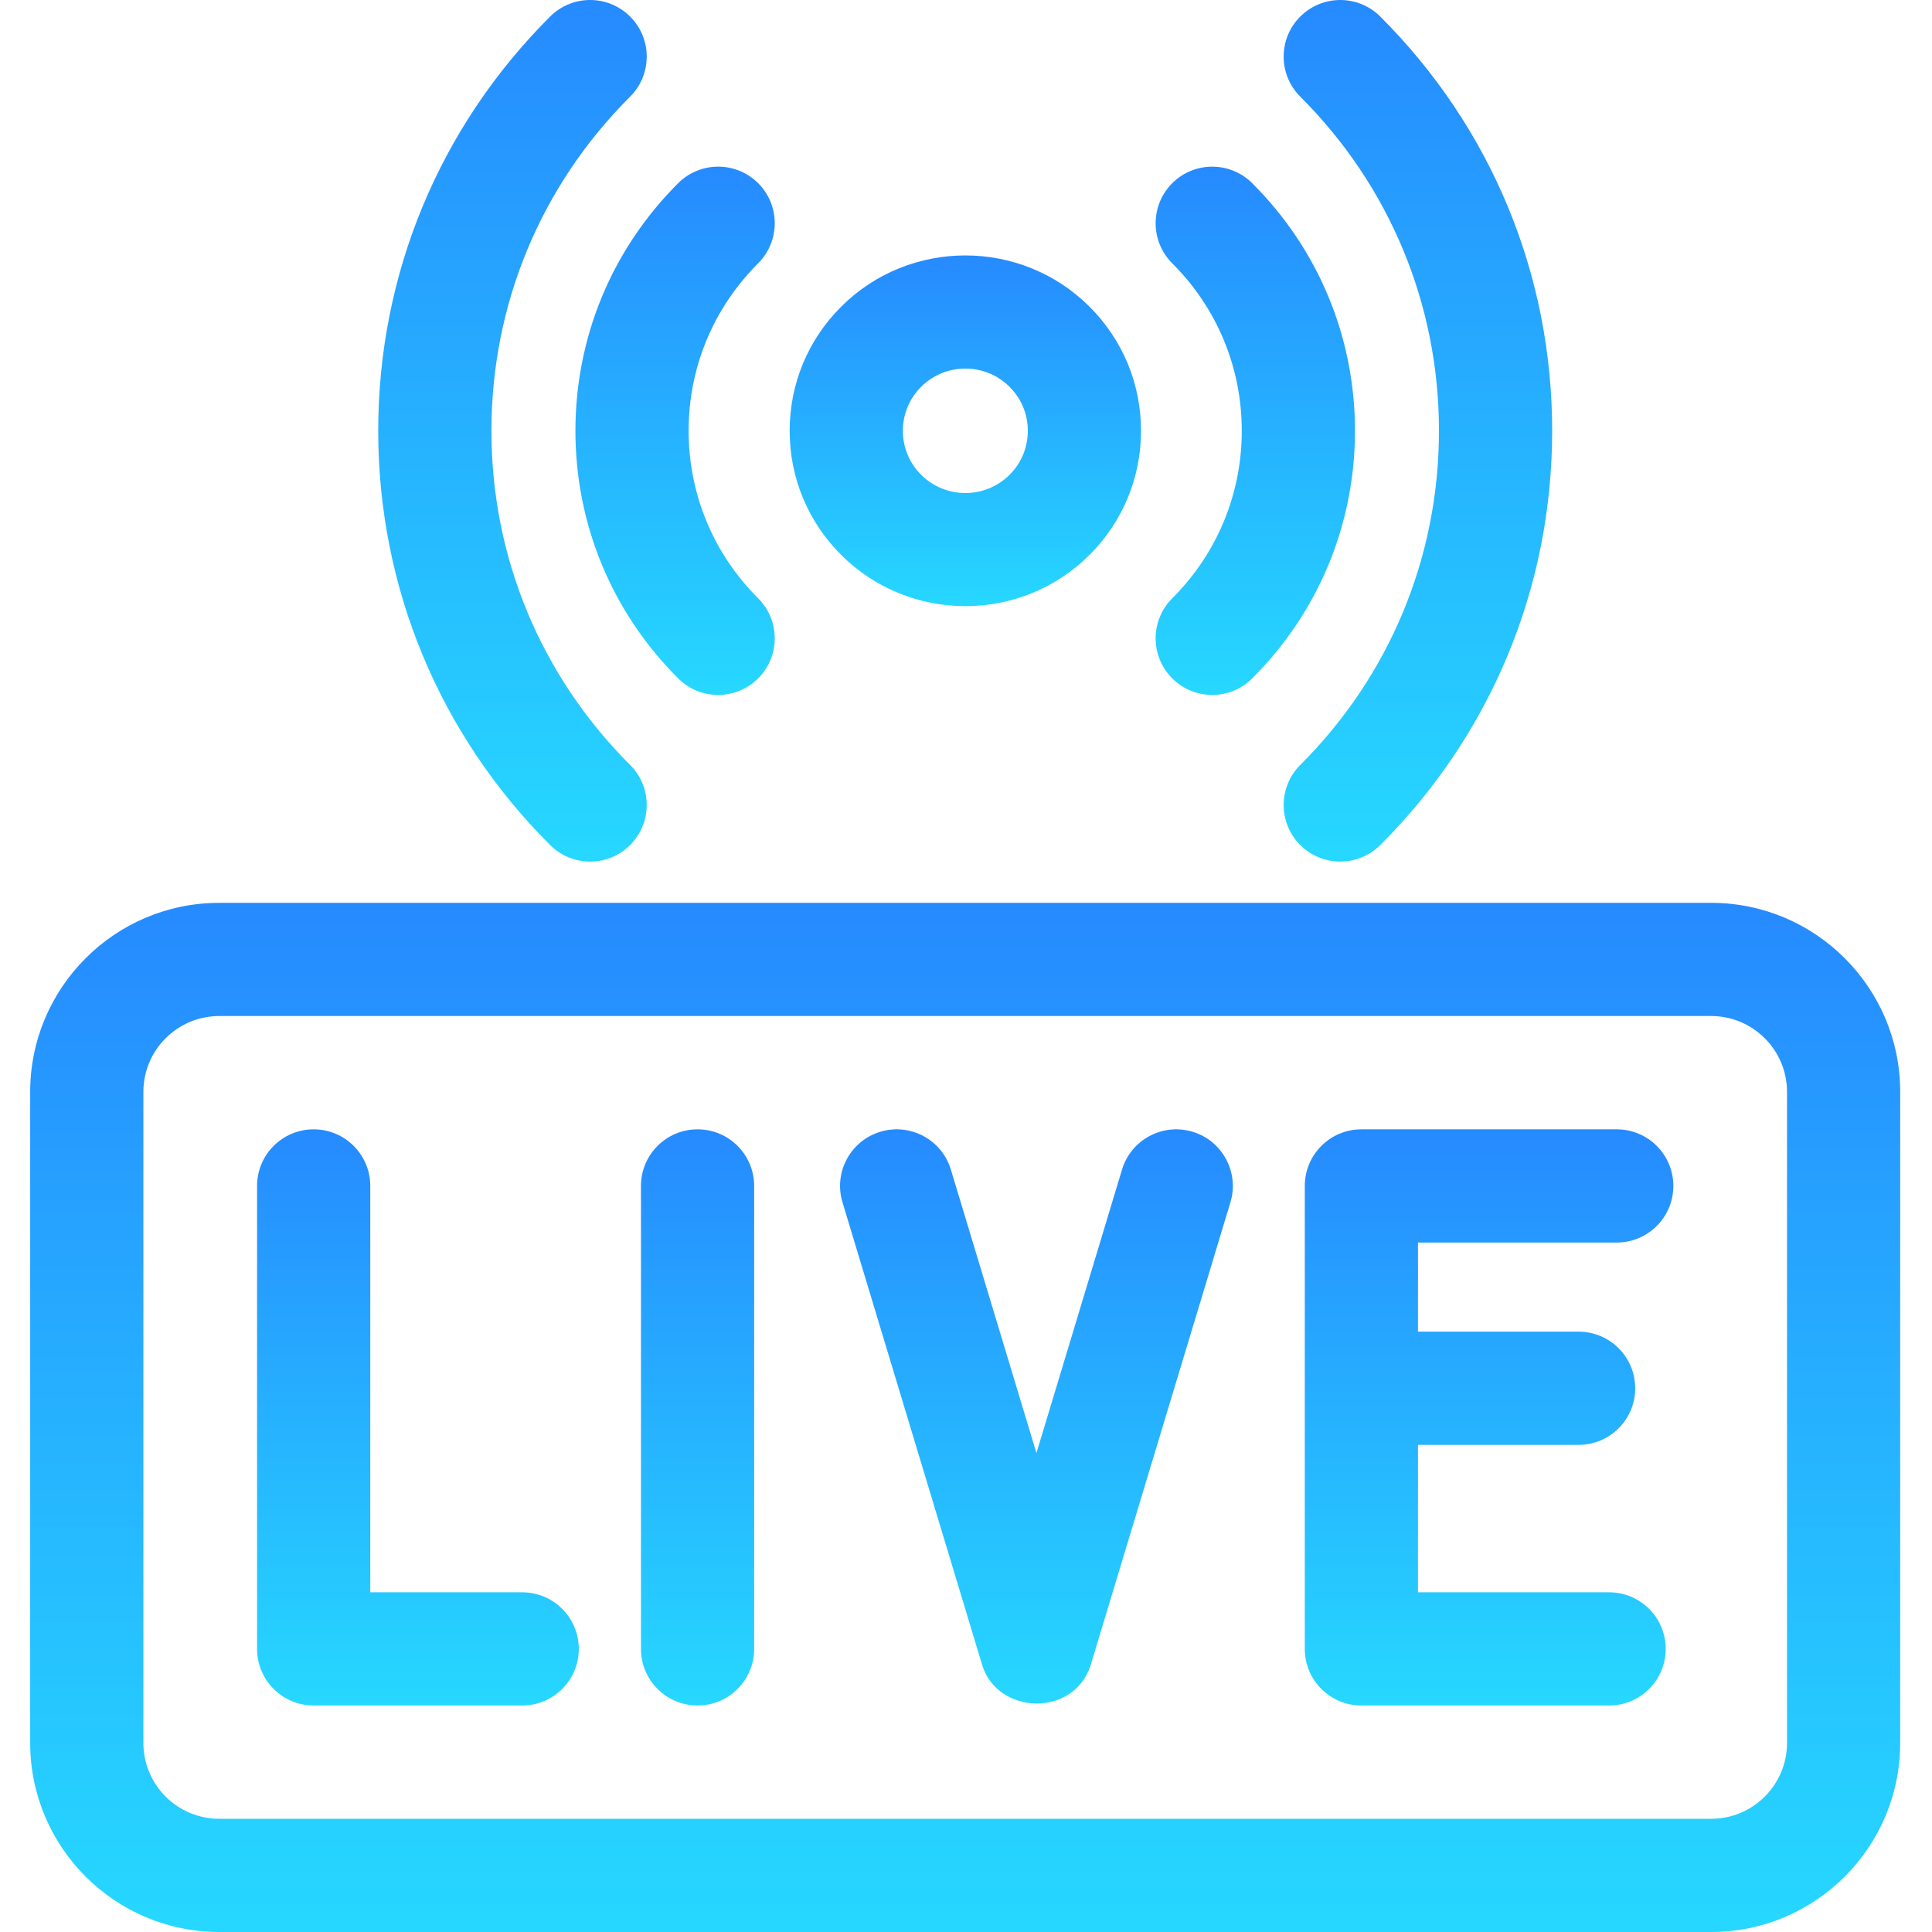 <svg width="87" height="87" viewBox="0 0 87 87" fill="none" xmlns="http://www.w3.org/2000/svg">
<g clip-path="url(#clip0)">
<path d="M77.057 40.656H9.871C5.177 40.656 1.359 44.474 1.359 49.167V78.489C1.359 83.182 5.177 87 9.871 87H77.057C81.75 87 85.568 83.182 85.568 78.489V49.167C85.568 44.474 81.75 40.656 77.057 40.656ZM80.471 78.489C80.471 80.371 78.939 81.902 77.057 81.902H9.871C7.988 81.902 6.457 80.371 6.457 78.489V49.167C6.457 47.285 7.988 45.753 9.871 45.753H77.057C78.939 45.753 80.471 47.285 80.471 49.167V78.489Z" fill="url(#paint0_linear)"/>
<path d="M43.471 27.296C45.496 27.296 47.521 26.527 49.063 24.988C50.558 23.495 51.381 21.511 51.381 19.399C51.381 17.288 50.558 15.303 49.063 13.811C45.979 10.733 40.962 10.733 37.878 13.811C36.383 15.303 35.559 17.288 35.559 19.399C35.559 21.511 36.383 23.495 37.878 24.988C39.42 26.527 41.445 27.296 43.471 27.296ZM41.479 17.419C42.028 16.871 42.749 16.597 43.471 16.597C44.192 16.597 44.913 16.871 45.461 17.419C45.992 17.948 46.284 18.651 46.284 19.399C46.284 20.148 45.992 20.851 45.462 21.38C44.364 22.476 42.577 22.475 41.479 21.38C40.949 20.851 40.657 20.148 40.657 19.399C40.657 18.651 40.949 17.948 41.479 17.419Z" fill="url(#paint1_linear)"/>
<path d="M52.784 30.545C53.282 31.044 53.935 31.294 54.588 31.294C55.24 31.294 55.891 31.046 56.389 30.549C59.372 27.571 61.016 23.612 61.016 19.399C61.016 15.187 59.372 11.227 56.389 8.25C55.392 7.255 53.778 7.257 52.784 8.253C51.79 9.249 51.792 10.864 52.788 11.858C54.806 13.872 55.918 16.551 55.918 19.399C55.918 22.248 54.806 24.927 52.788 26.941C51.792 27.935 51.79 29.549 52.784 30.545Z" fill="url(#paint2_linear)"/>
<path d="M30.539 30.549C31.037 31.046 31.688 31.294 32.34 31.294C32.993 31.294 33.646 31.045 34.144 30.545C35.138 29.549 35.136 27.936 34.14 26.941C32.121 24.926 31.009 22.248 31.009 19.399C31.009 16.551 32.121 13.873 34.14 11.857C35.136 10.863 35.138 9.249 34.144 8.253C33.149 7.256 31.535 7.255 30.539 8.249C27.555 11.227 25.912 15.187 25.912 19.399C25.912 23.611 27.555 27.571 30.539 30.549Z" fill="url(#paint3_linear)"/>
<path d="M23.516 71.703H16.674V53.404C16.674 51.996 15.533 50.855 14.125 50.855C12.717 50.855 11.576 51.996 11.576 53.404V74.252C11.576 75.66 12.717 76.801 14.125 76.801H23.516C24.923 76.801 26.064 75.66 26.064 74.252C26.064 72.845 24.923 71.703 23.516 71.703Z" fill="url(#paint4_linear)"/>
<path d="M31.412 50.855C30.005 50.855 28.863 51.996 28.863 53.404V74.252C28.863 75.66 30.005 76.801 31.412 76.801C32.819 76.801 33.961 75.66 33.961 74.252V53.404C33.961 51.996 32.819 50.855 31.412 50.855Z" fill="url(#paint5_linear)"/>
<path d="M53.703 50.964C52.356 50.557 50.933 51.32 50.526 52.667L46.672 65.433L42.818 52.667C42.411 51.319 40.988 50.557 39.641 50.964C38.294 51.371 37.531 52.793 37.938 54.141L44.232 74.989C44.233 74.991 44.233 74.993 44.234 74.995C44.928 77.214 48.345 77.349 49.11 74.995C49.111 74.993 49.111 74.991 49.112 74.989L55.407 54.141C55.813 52.793 55.05 51.371 53.703 50.964Z" fill="url(#paint6_linear)"/>
<path d="M72.803 55.953C74.211 55.953 75.352 54.812 75.352 53.404C75.352 51.996 74.211 50.855 72.803 50.855H61.305C59.897 50.855 58.756 51.996 58.756 53.404V74.252C58.756 75.66 59.897 76.801 61.305 76.801H72.46C73.868 76.801 75.008 75.66 75.008 74.252C75.008 72.845 73.868 71.703 72.46 71.703H63.853V65.064H71.086C72.494 65.064 73.635 63.923 73.635 62.515C73.635 61.107 72.494 59.966 71.086 59.966H63.853V55.953H72.803Z" fill="url(#paint7_linear)"/>
<path d="M64.798 19.399C64.798 25.083 62.58 30.427 58.553 34.446C57.557 35.44 57.555 37.054 58.549 38.05C59.048 38.549 59.7 38.798 60.353 38.798C61.005 38.798 61.656 38.55 62.154 38.054C67.146 33.072 69.896 26.447 69.896 19.399C69.896 12.353 67.146 5.727 62.154 0.745C61.158 -0.249 59.544 -0.248 58.549 0.749C57.555 1.745 57.557 3.359 58.553 4.353C62.58 8.373 64.798 13.716 64.798 19.399Z" fill="url(#paint8_linear)"/>
<path d="M26.574 38.799C27.227 38.799 27.88 38.549 28.378 38.051C29.373 37.054 29.371 35.44 28.374 34.446C24.347 30.427 22.13 25.083 22.13 19.399C22.13 13.716 24.347 8.372 28.374 4.353C29.371 3.359 29.373 1.744 28.378 0.749C27.383 -0.248 25.77 -0.25 24.773 0.745C19.781 5.728 17.032 12.352 17.032 19.399C17.032 26.446 19.781 33.071 24.773 38.054C25.271 38.55 25.922 38.799 26.574 38.799Z" fill="url(#paint9_linear)"/>
</g>
<defs>
<linearGradient id="paint0_linear" x1="43.464" y1="40.656" x2="43.464" y2="87" gradientUnits="userSpaceOnUse">
<stop stop-color="#268AFF"/>
<stop offset="1" stop-color="#26D8FF"/>
</linearGradient>
<linearGradient id="paint1_linear" x1="43.47" y1="11.503" x2="43.47" y2="27.296" gradientUnits="userSpaceOnUse">
<stop stop-color="#268AFF"/>
<stop offset="1" stop-color="#26D8FF"/>
</linearGradient>
<linearGradient id="paint2_linear" x1="56.528" y1="7.505" x2="56.528" y2="31.294" gradientUnits="userSpaceOnUse">
<stop stop-color="#268AFF"/>
<stop offset="1" stop-color="#26D8FF"/>
</linearGradient>
<linearGradient id="paint3_linear" x1="30.4" y1="7.504" x2="30.4" y2="31.294" gradientUnits="userSpaceOnUse">
<stop stop-color="#268AFF"/>
<stop offset="1" stop-color="#26D8FF"/>
</linearGradient>
<linearGradient id="paint4_linear" x1="18.82" y1="50.855" x2="18.82" y2="76.801" gradientUnits="userSpaceOnUse">
<stop stop-color="#268AFF"/>
<stop offset="1" stop-color="#26D8FF"/>
</linearGradient>
<linearGradient id="paint5_linear" x1="31.412" y1="50.855" x2="31.412" y2="76.801" gradientUnits="userSpaceOnUse">
<stop stop-color="#268AFF"/>
<stop offset="1" stop-color="#26D8FF"/>
</linearGradient>
<linearGradient id="paint6_linear" x1="46.672" y1="50.855" x2="46.672" y2="76.71" gradientUnits="userSpaceOnUse">
<stop stop-color="#268AFF"/>
<stop offset="1" stop-color="#26D8FF"/>
</linearGradient>
<linearGradient id="paint7_linear" x1="67.054" y1="50.855" x2="67.054" y2="76.801" gradientUnits="userSpaceOnUse">
<stop stop-color="#268AFF"/>
<stop offset="1" stop-color="#26D8FF"/>
</linearGradient>
<linearGradient id="paint8_linear" x1="63.85" y1="0" x2="63.85" y2="38.798" gradientUnits="userSpaceOnUse">
<stop stop-color="#268AFF"/>
<stop offset="1" stop-color="#26D8FF"/>
</linearGradient>
<linearGradient id="paint9_linear" x1="23.078" y1="0" x2="23.078" y2="38.799" gradientUnits="userSpaceOnUse">
<stop stop-color="#268AFF"/>
<stop offset="1" stop-color="#26D8FF"/>
</linearGradient>
<clipPath id="clip0">
<rect width="87" height="87" fill="white"/>
</clipPath>
</defs>
</svg>
